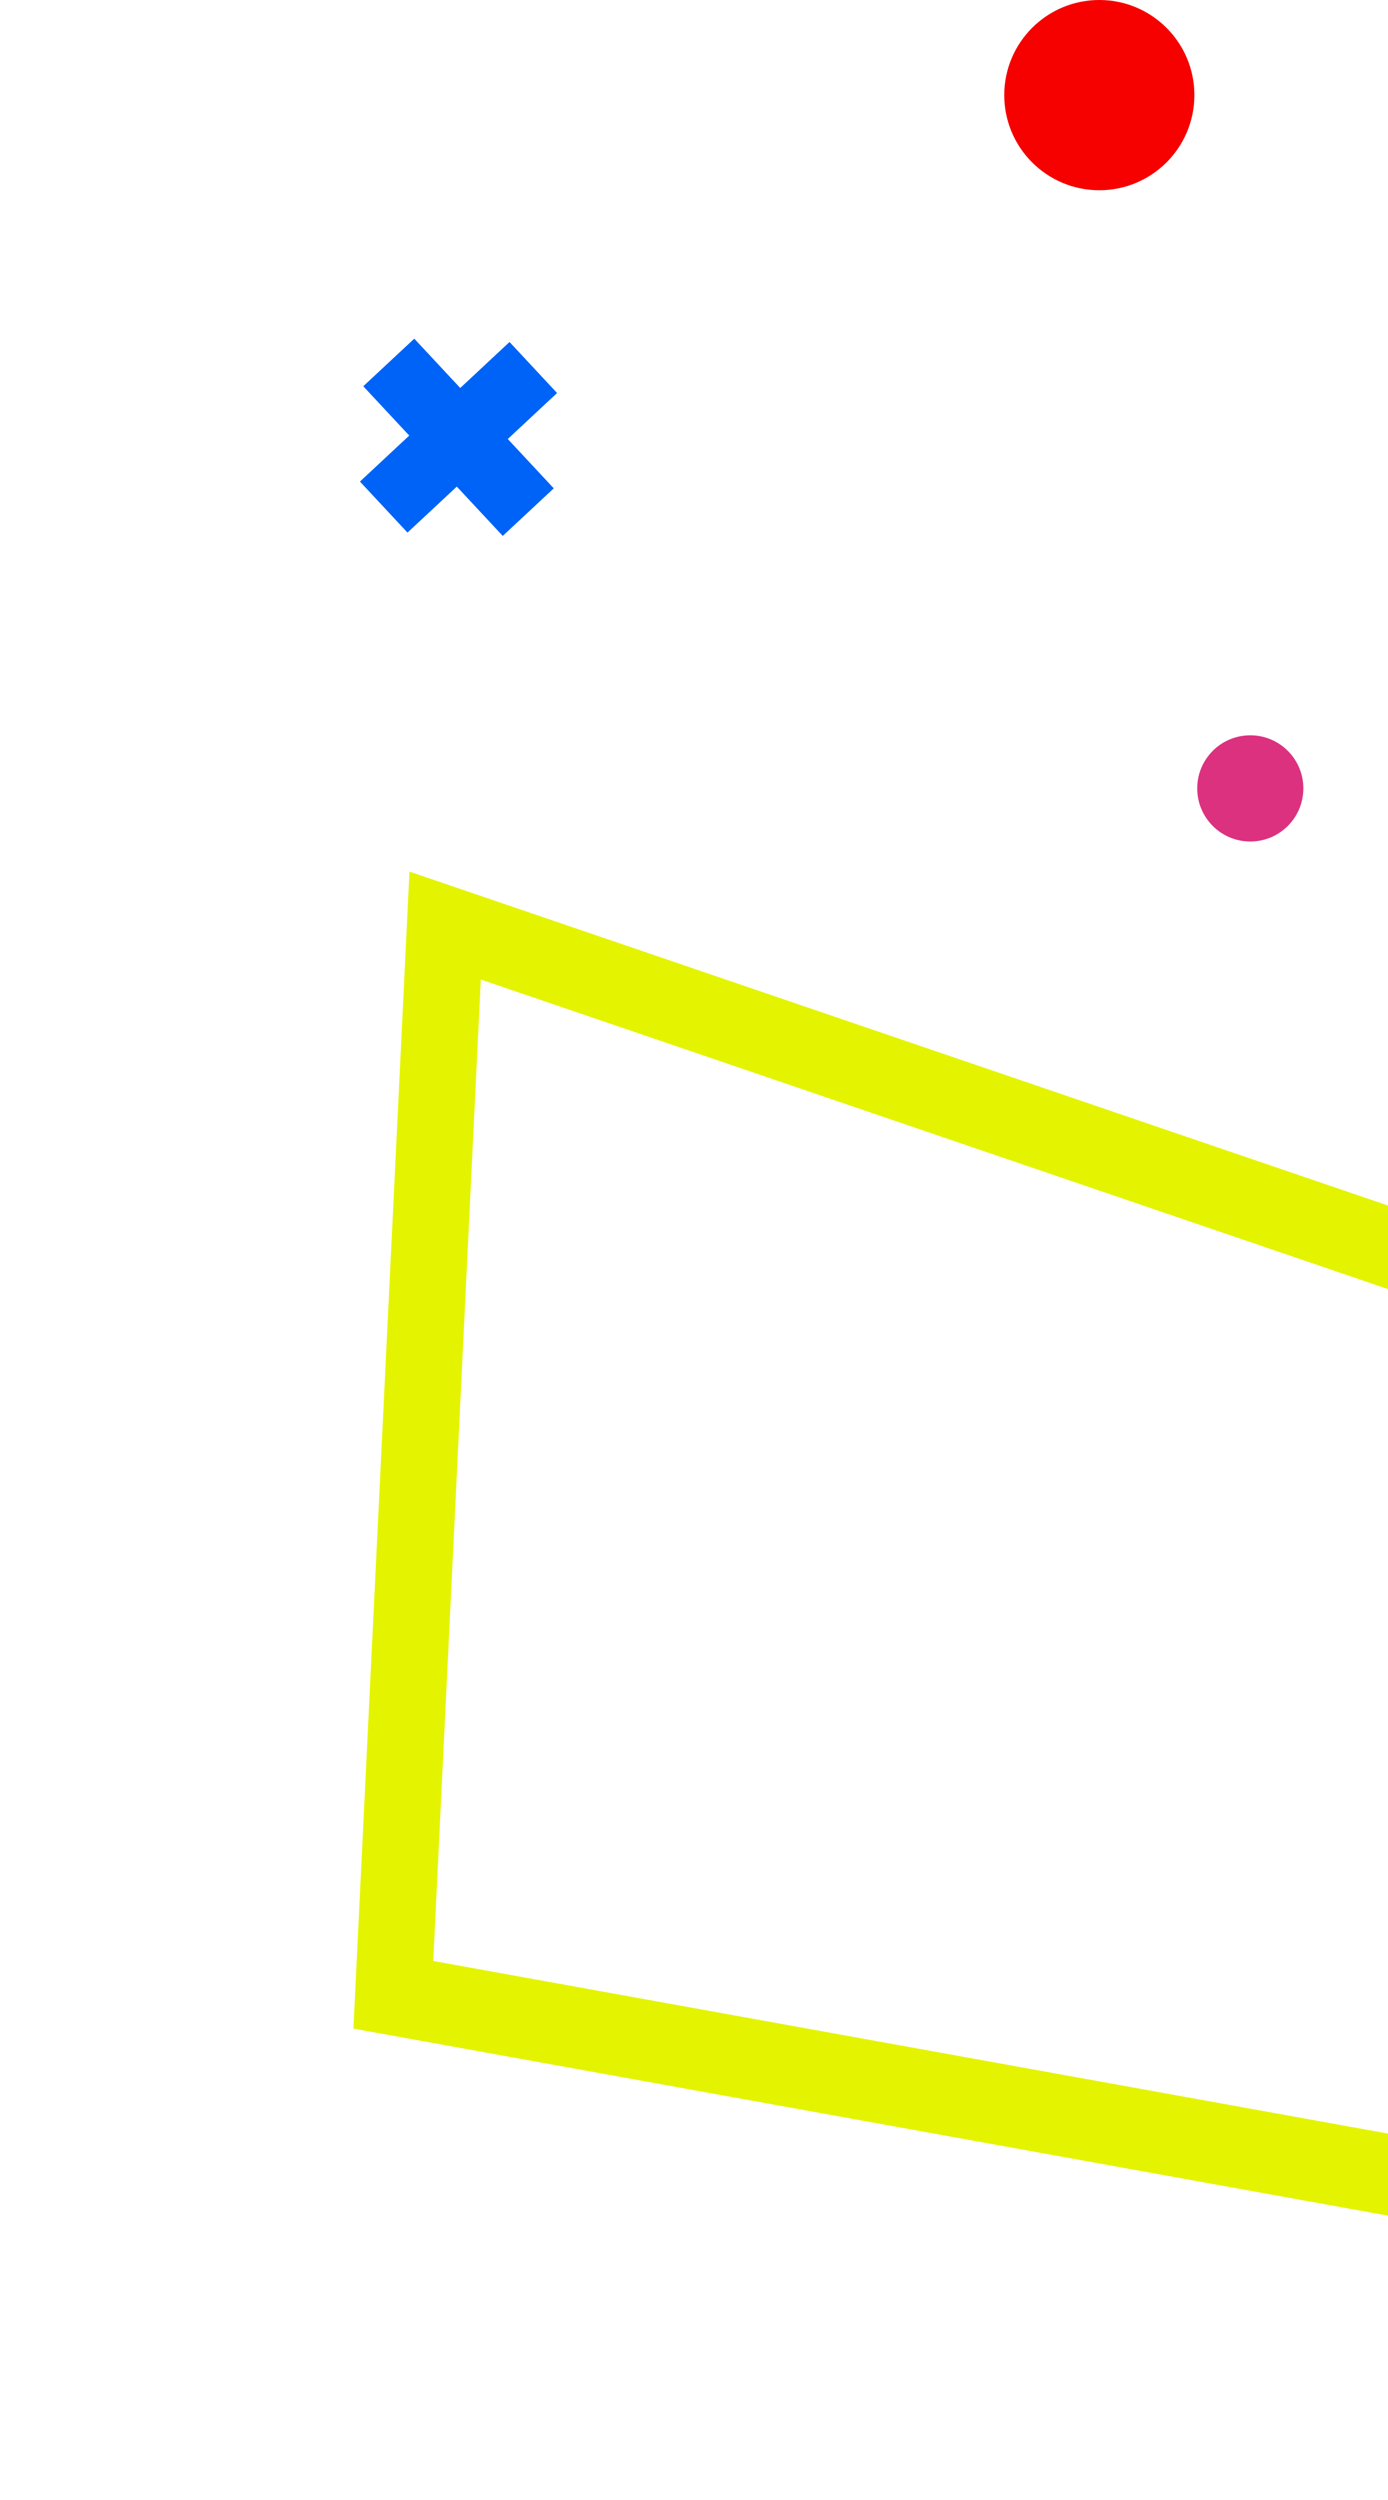 <svg width="170" height="306" viewBox="0 0 170 306" fill="none" xmlns="http://www.w3.org/2000/svg">
<path fill-rule="evenodd" clip-rule="evenodd" d="M238.231 170.827L50.151 106.685L43.286 248.302L195.795 275.859L238.231 170.827ZM58.888 119.894L226.401 177.022L190.886 264.925L53.065 240.022L58.888 119.894Z" fill="#E4F400"/>
<path fill-rule="evenodd" clip-rule="evenodd" d="M159.633 96.5C159.633 100.09 156.723 103.001 153.133 103.001C149.543 103.001 146.633 100.09 146.633 96.5C146.633 92.911 149.543 90 153.133 90C156.723 90 159.633 92.911 159.633 96.5Z" fill="#DC317F"/>
<path fill-rule="evenodd" clip-rule="evenodd" d="M146.286 11.643C146.286 18.073 141.073 23.286 134.643 23.286C128.213 23.286 123 18.073 123 11.643C123 5.213 128.213 0 134.643 0C141.073 0 146.286 5.213 146.286 11.643Z" fill="#F60000"/>
<path fill-rule="evenodd" clip-rule="evenodd" d="M62.406 41.86L56.369 47.49L50.739 41.453L44.493 47.277L50.123 53.314L44.086 58.944L49.91 65.19L55.947 59.56L61.577 65.597L67.823 59.773L62.193 53.736L68.23 48.106L62.406 41.86Z" fill="#0063F7"/>
</svg>
